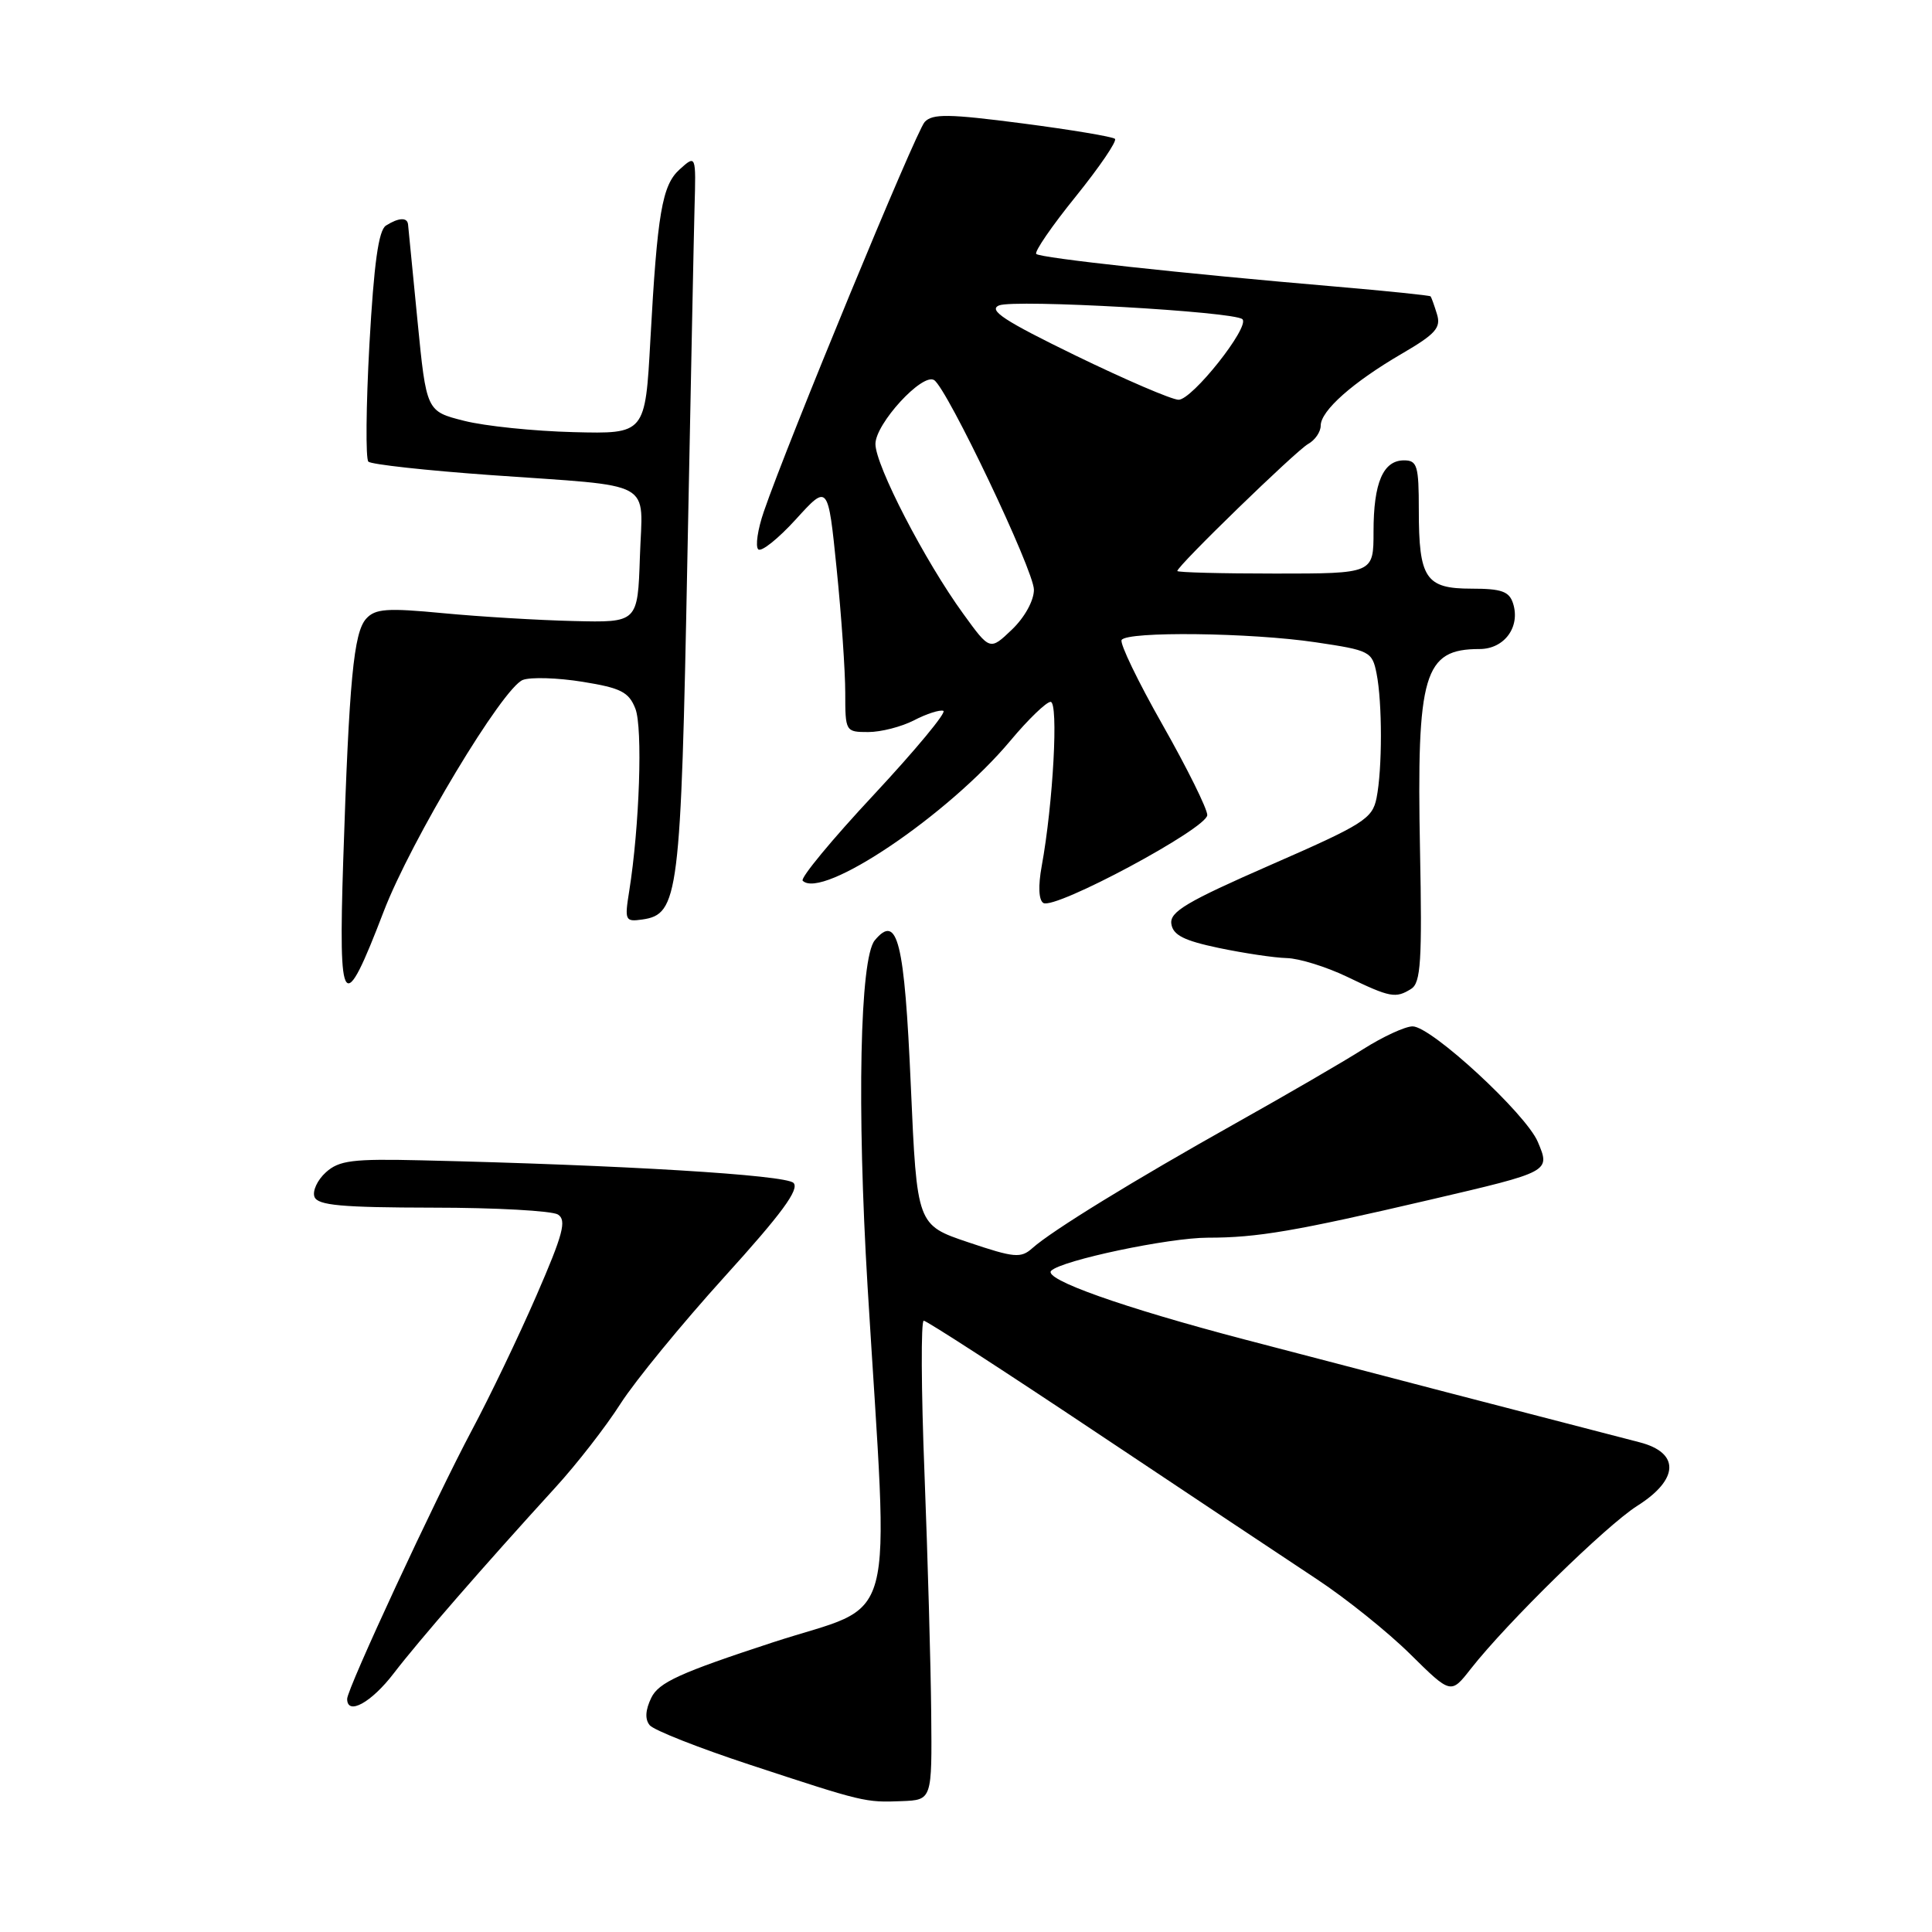 <?xml version="1.0" encoding="UTF-8" standalone="no"?>
<!DOCTYPE svg PUBLIC "-//W3C//DTD SVG 1.1//EN" "http://www.w3.org/Graphics/SVG/1.1/DTD/svg11.dtd" >
<svg xmlns="http://www.w3.org/2000/svg" xmlns:xlink="http://www.w3.org/1999/xlink" version="1.1" viewBox="0 0 256 256">
 <g >
 <path fill="currentColor"
d=" M 123.39 227.00 C 123.33 220.68 122.93 206.39 122.50 195.25 C 122.06 184.11 122.02 175.00 122.40 175.00 C 122.78 175.00 133.08 181.67 145.29 189.82 C 157.51 197.97 170.65 206.72 174.50 209.26 C 178.35 211.80 183.92 216.27 186.87 219.19 C 192.25 224.50 192.25 224.50 194.87 221.15 C 199.70 214.99 212.85 202.12 216.95 199.53 C 222.49 196.03 222.62 192.49 217.25 191.11 C 204.38 187.79 179.13 181.22 165.00 177.51 C 148.72 173.24 138.17 169.49 139.29 168.38 C 140.67 167.00 154.88 164.00 160.05 164.00 C 166.62 164.00 171.58 163.15 189.50 158.97 C 205.48 155.24 205.44 155.27 203.77 151.31 C 202.21 147.59 189.65 136.00 187.18 136.00 C 186.19 136.00 183.25 137.36 180.64 139.01 C 178.03 140.67 170.40 145.10 163.69 148.86 C 150.19 156.43 139.40 163.06 136.80 165.38 C 135.27 166.75 134.41 166.67 128.30 164.61 C 121.50 162.32 121.50 162.32 120.69 143.91 C 119.85 124.68 118.93 120.97 115.91 124.60 C 113.94 126.98 113.53 146.76 114.96 170.50 C 117.80 217.31 119.18 212.14 102.38 217.63 C 90.08 221.66 87.29 222.93 86.30 224.96 C 85.51 226.59 85.44 227.82 86.09 228.60 C 86.63 229.26 92.57 231.60 99.28 233.81 C 114.47 238.81 114.63 238.85 119.50 238.66 C 123.50 238.50 123.50 238.50 123.39 227.00 Z  M 52.20 221.69 C 55.50 217.39 64.00 207.61 73.60 197.09 C 76.41 194.02 80.29 189.03 82.22 186.00 C 84.16 182.97 90.36 175.41 96.00 169.18 C 103.58 160.82 105.97 157.57 105.14 156.74 C 104.08 155.68 82.41 154.37 55.86 153.75 C 46.70 153.53 44.93 153.76 43.18 155.34 C 42.05 156.36 41.38 157.82 41.67 158.59 C 42.10 159.72 45.28 160.00 57.36 160.02 C 65.69 160.02 73.14 160.44 73.93 160.93 C 75.11 161.68 74.62 163.53 71.08 171.67 C 68.73 177.08 64.88 185.10 62.53 189.50 C 57.70 198.57 46.00 223.76 46.00 225.11 C 46.00 227.37 49.22 225.60 52.20 221.69 Z  M 187.00 131.02 C 188.26 130.22 188.45 127.31 188.16 112.72 C 187.70 89.23 188.66 86.00 196.05 86.00 C 199.33 86.00 201.48 83.08 200.49 79.96 C 199.98 78.36 198.96 78.00 194.97 78.00 C 188.90 78.00 188.00 76.65 188.00 67.57 C 188.00 61.71 187.79 61.00 186.04 61.00 C 183.27 61.00 182.00 63.97 182.00 70.43 C 182.00 76.00 182.00 76.00 169.00 76.00 C 161.85 76.00 156.00 75.85 156.00 75.66 C 156.00 74.99 171.70 59.75 173.33 58.83 C 174.25 58.32 175.00 57.23 175.00 56.40 C 175.00 54.42 179.27 50.64 185.78 46.85 C 190.22 44.26 190.96 43.43 190.41 41.64 C 190.05 40.46 189.67 39.40 189.56 39.27 C 189.45 39.14 183.77 38.56 176.93 37.97 C 156.65 36.24 137.86 34.19 137.31 33.65 C 137.03 33.37 139.38 29.94 142.54 26.04 C 145.69 22.13 148.03 18.70 147.74 18.40 C 147.44 18.11 141.92 17.19 135.47 16.35 C 125.70 15.08 123.54 15.05 122.52 16.17 C 121.36 17.43 104.34 58.65 101.21 67.79 C 100.40 70.14 100.07 72.39 100.47 72.79 C 100.87 73.18 103.11 71.39 105.46 68.81 C 109.72 64.12 109.72 64.12 110.86 75.37 C 111.49 81.55 112.00 88.95 112.00 91.81 C 112.00 96.93 112.04 97.00 115.05 97.00 C 116.73 97.00 119.46 96.30 121.12 95.44 C 122.78 94.58 124.52 94.02 125.00 94.19 C 125.47 94.36 121.33 99.35 115.80 105.29 C 110.26 111.22 106.02 116.35 106.36 116.70 C 108.93 119.26 125.62 108.01 133.87 98.16 C 136.24 95.32 138.65 93.00 139.21 93.00 C 140.28 93.00 139.55 106.47 138.03 114.77 C 137.55 117.40 137.63 119.27 138.25 119.65 C 139.77 120.59 159.97 109.76 159.97 108.00 C 159.97 107.17 157.31 101.80 154.05 96.05 C 150.79 90.31 148.35 85.25 148.62 84.80 C 149.35 83.63 165.72 83.82 174.36 85.11 C 181.50 86.17 181.82 86.33 182.40 89.23 C 183.17 93.10 183.17 101.89 182.40 105.74 C 181.85 108.49 180.69 109.22 168.36 114.61 C 157.24 119.48 154.97 120.82 155.21 122.42 C 155.43 123.91 156.88 124.64 161.50 125.61 C 164.80 126.30 168.85 126.91 170.50 126.95 C 172.15 126.99 175.75 128.11 178.50 129.43 C 184.22 132.19 184.94 132.32 187.00 131.02 Z  M 50.84 120.78 C 54.45 111.36 66.65 91.06 69.29 90.09 C 70.35 89.70 73.90 89.81 77.19 90.34 C 82.27 91.16 83.32 91.69 84.19 93.90 C 85.18 96.43 84.74 109.53 83.37 118.10 C 82.75 121.97 82.84 122.16 85.10 121.84 C 89.92 121.15 90.22 118.77 91.08 74.07 C 91.53 51.21 91.95 30.25 92.03 27.50 C 92.23 20.50 92.22 20.49 90.04 22.46 C 87.73 24.55 87.10 28.27 86.18 45.00 C 85.50 57.50 85.50 57.50 76.00 57.26 C 70.78 57.13 64.25 56.46 61.50 55.76 C 56.50 54.50 56.50 54.50 55.32 42.50 C 54.68 35.90 54.12 30.16 54.07 29.75 C 53.98 28.77 52.83 28.82 51.14 29.89 C 50.16 30.51 49.55 34.90 48.95 45.63 C 48.50 53.81 48.44 60.80 48.81 61.17 C 49.19 61.54 56.47 62.34 65.00 62.95 C 87.17 64.53 85.13 63.42 84.79 73.78 C 84.50 82.50 84.50 82.50 76.00 82.29 C 71.33 82.18 63.55 81.71 58.72 81.25 C 51.29 80.54 49.72 80.65 48.52 81.98 C 46.86 83.81 46.26 90.15 45.48 114.00 C 44.83 133.98 45.47 134.79 50.84 120.78 Z  M 127.65 81.35 C 122.55 74.34 116.00 61.66 116.00 58.83 C 116.00 56.15 122.20 49.39 123.77 50.36 C 125.49 51.42 137.00 75.60 137.00 78.14 C 137.00 79.58 135.78 81.80 134.09 83.42 C 131.17 86.21 131.17 86.21 127.65 81.35 Z  M 142.50 47.10 C 133.07 42.51 130.90 41.09 132.38 40.47 C 134.40 39.63 163.61 41.28 164.63 42.30 C 165.64 43.31 157.96 53.00 156.16 52.97 C 155.25 52.95 149.10 50.31 142.50 47.10 Z "/>
</g>
</svg>